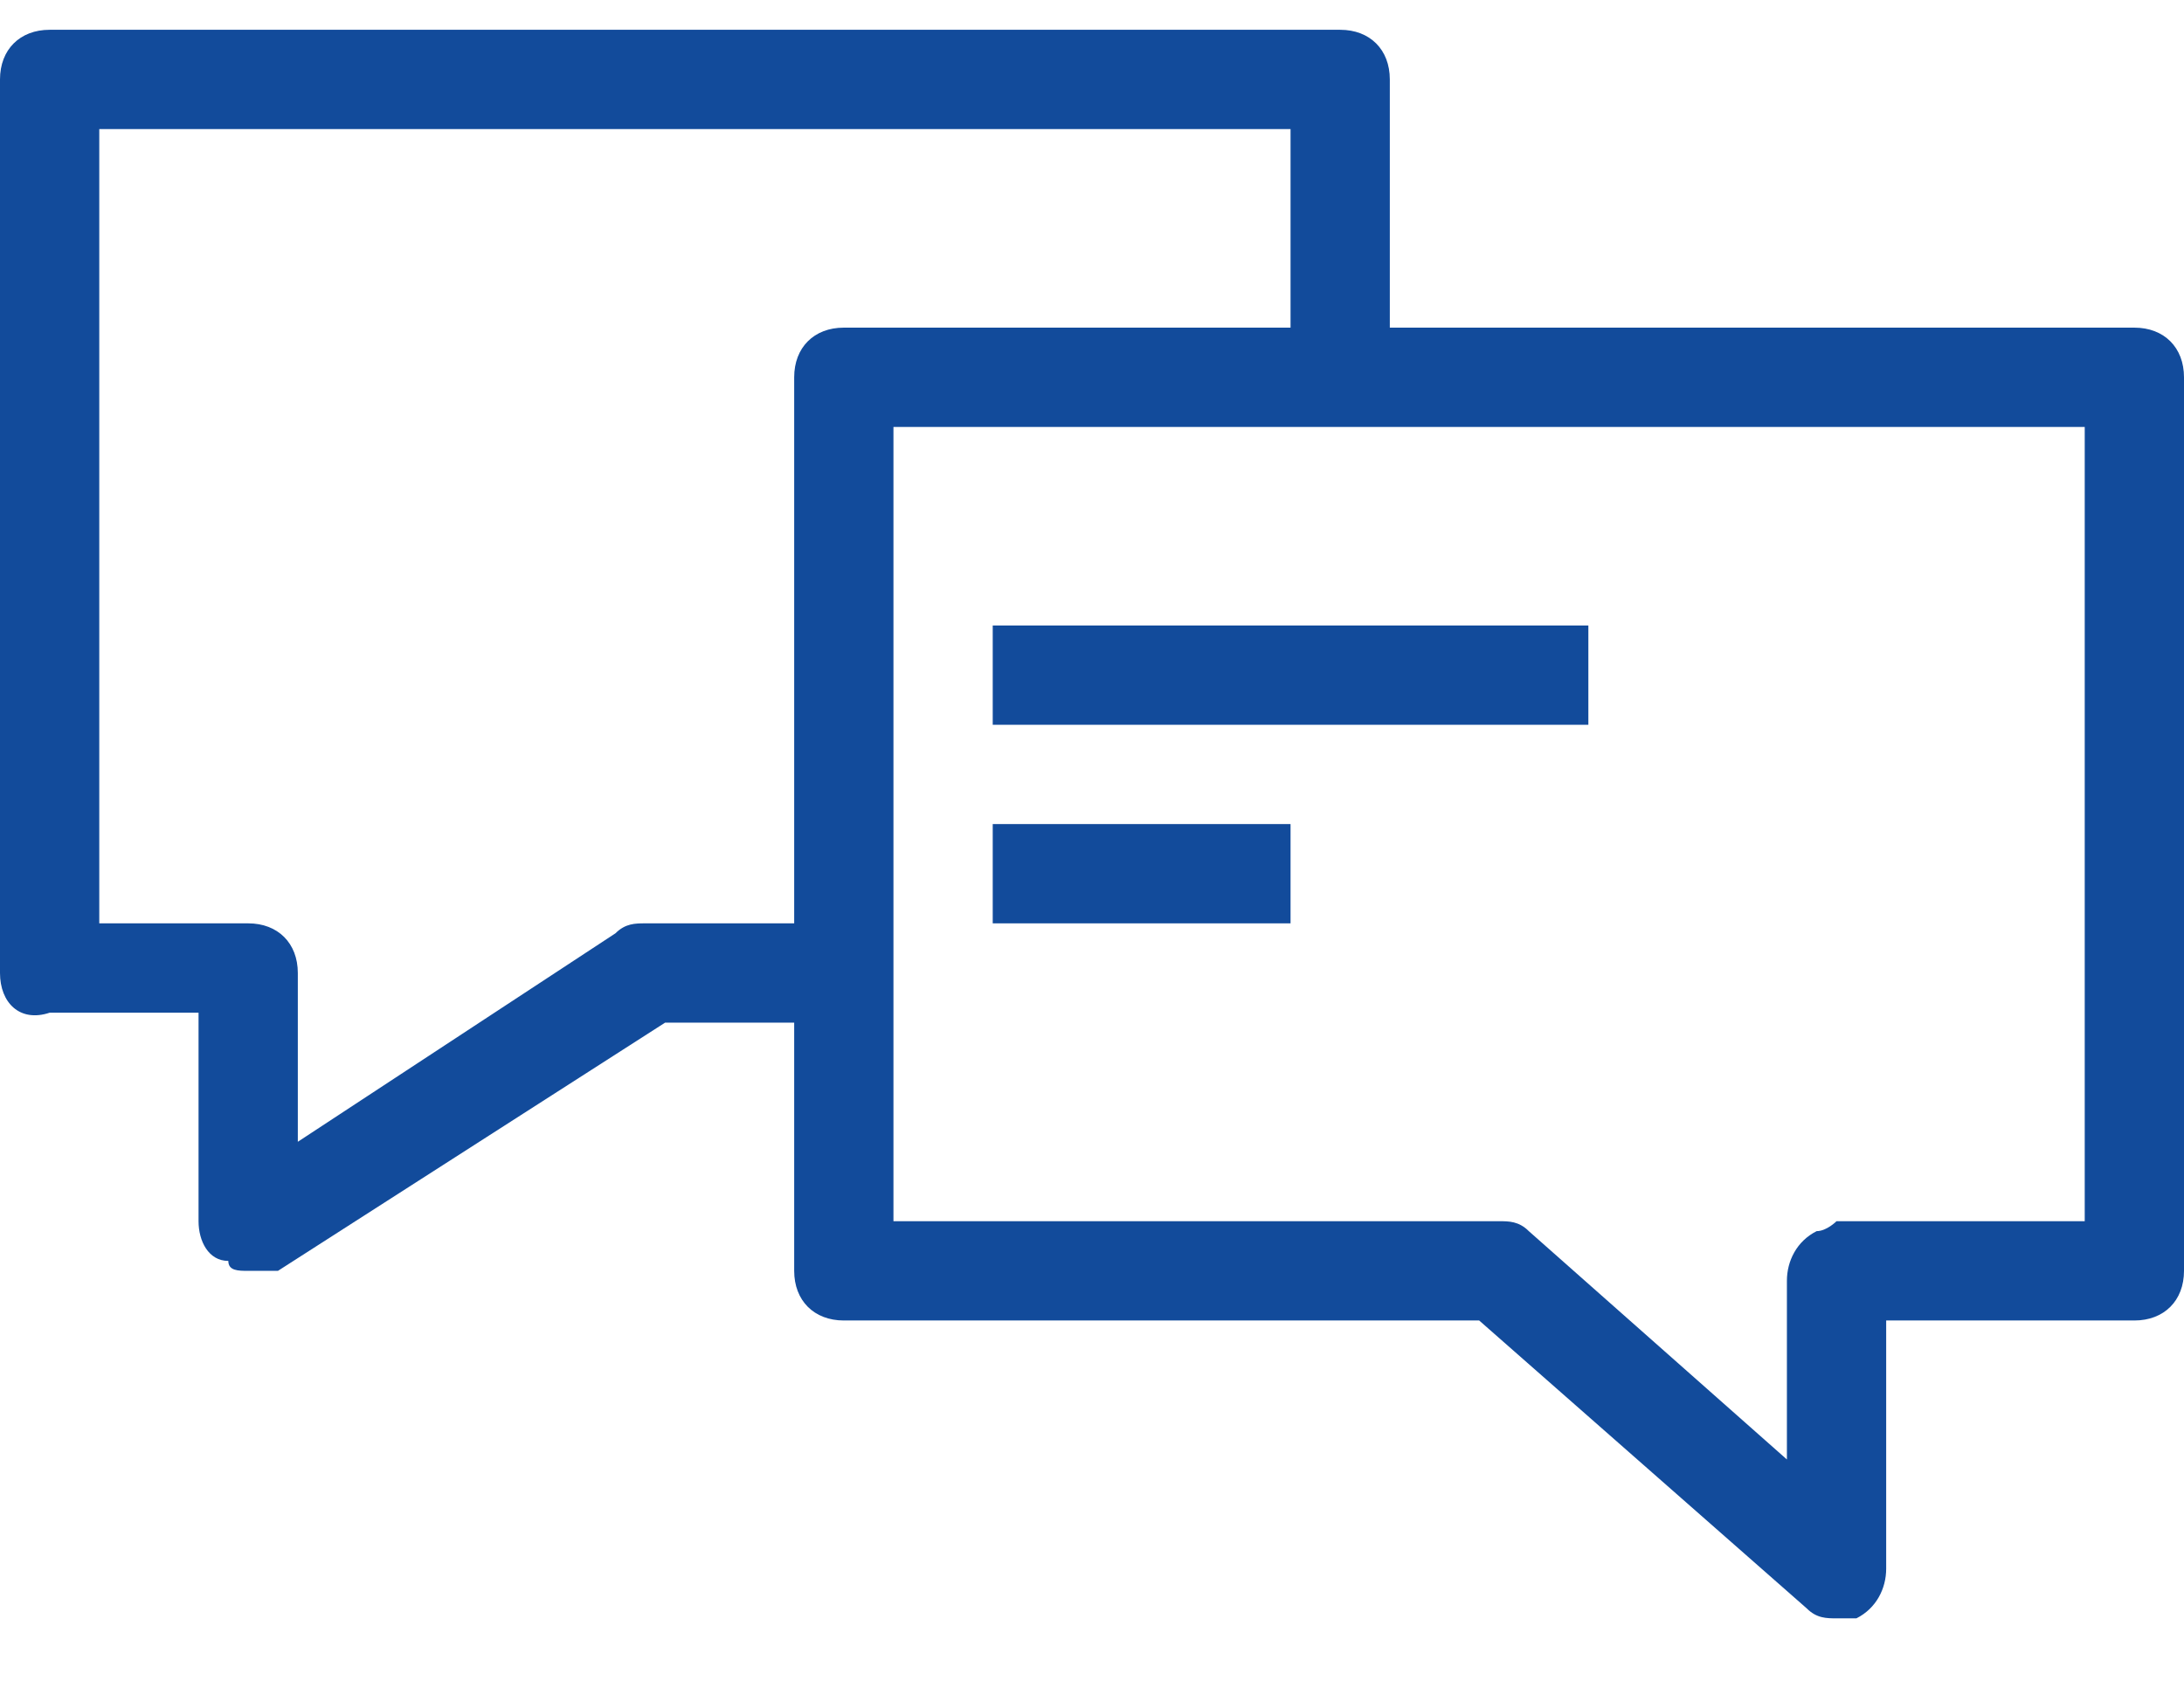 <?xml version="1.0" encoding="utf-8"?>
<!-- Generator: Adobe Illustrator 25.0.0, SVG Export Plug-In . SVG Version: 6.00 Build 0)  -->
<svg version="1.1" id="Слой_1" xmlns="http://www.w3.org/2000/svg" xmlns:xlink="http://www.w3.org/1999/xlink" x="0px" y="0px"
	 viewBox="0 0 22 17" style="enable-background:new 0 0 22 17;" xml:space="preserve">
<style type="text/css">
	.st0{clip-path:url(#SVGID_2_);}
	.st1{fill:#124B9B;}
</style>
<g>
	<defs>
		<rect id="SVGID_1_" x="0" y="0.3" width="22" height="16"/>
	</defs>
	<clipPath id="SVGID_2_">
		<use xlink:href="#SVGID_1_"  style="overflow:visible;"/>
	</clipPath>
	<g class="st0">
		<g>
			<path class="st1" d="M18.5,16.3c-0.1,0-0.2,0-0.3-0.1l-3.3-2.9H8.5c-0.3,0-0.5-0.2-0.5-0.5v-9c0-0.3,0.2-0.5,0.5-0.5h13
				c0.3,0,0.5,0.2,0.5,0.5v9c0,0.3-0.2,0.5-0.5,0.5H19v2.5c0,0.2-0.1,0.4-0.3,0.5C18.6,16.3,18.6,16.3,18.5,16.3z M9,12.3h6.1
				c0.1,0,0.2,0,0.3,0.1l2.6,2.3v-1.8c0-0.2,0.1-0.4,0.3-0.5c0.1,0,0.2-0.1,0.2-0.1H21v-8H9V12.3z"/>
		</g>
		<g>
			<path class="st1" d="M2.5,12.8c-0.1,0-0.2,0-0.2-0.1C2.1,12.7,2,12.5,2,12.3v-2.1H0.5C0.2,10.3,0,10.1,0,9.8v-9
				c0-0.3,0.2-0.5,0.5-0.5h13c0.3,0,0.5,0.2,0.5,0.5v2.5c0,0.3-0.2,0.5-0.5,0.5S13,3.6,13,3.3v-2H1v8h1.5C2.8,9.3,3,9.5,3,9.8v1.7
				l3.2-2.1c0.1-0.1,0.2-0.1,0.3-0.1H8c0.3,0,0.5,0.2,0.5,0.5S8.3,10.3,8,10.3H6.7l-3.9,2.5C2.7,12.8,2.6,12.8,2.5,12.8z"/>
		</g>
		<g>
			<rect x="10" y="6.3" class="st1" width="6" height="1"/>
		</g>
		<g>
			<rect x="10" y="8.3" class="st1" width="3" height="1"/>
		</g>
	</g>
</g>
</svg>
